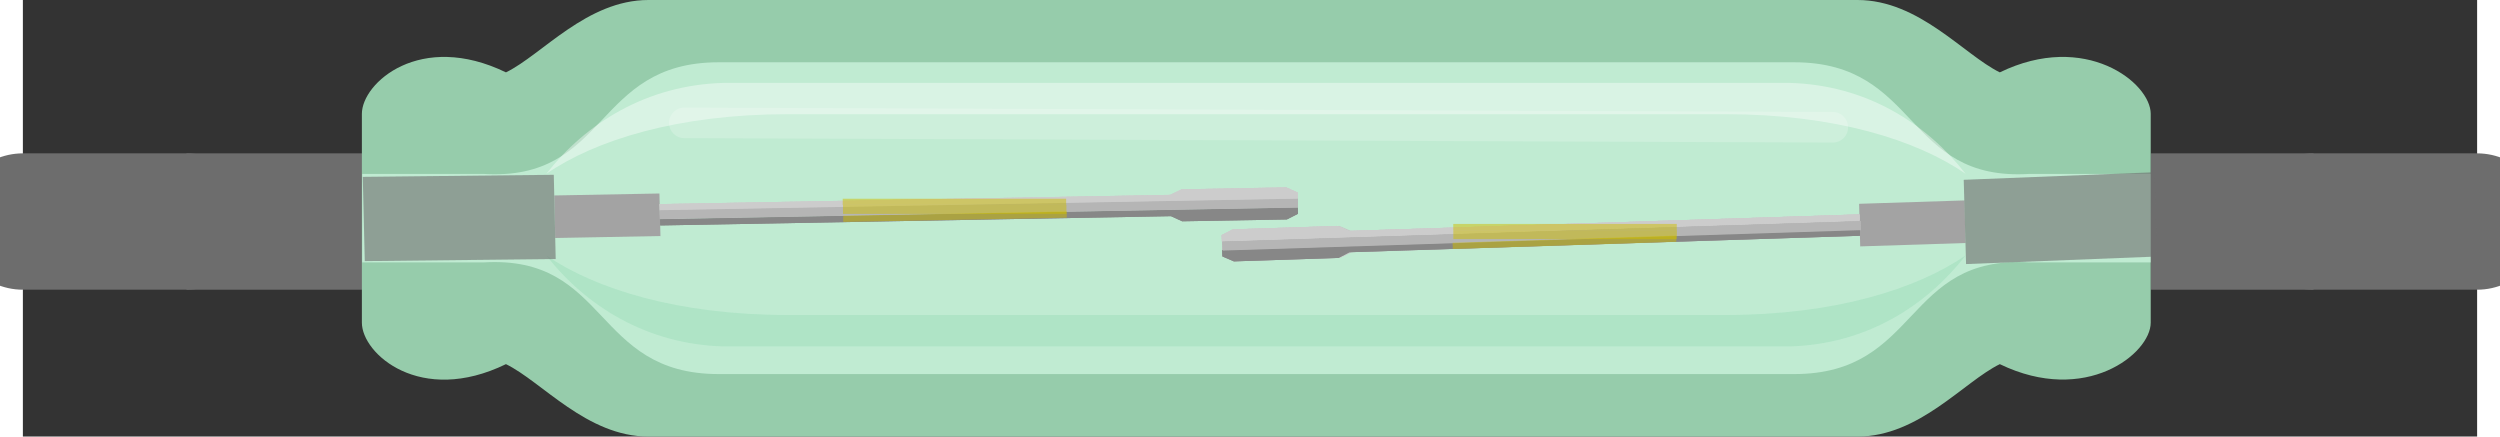 <?xml version="1.0" encoding="utf-8"?>
<!DOCTYPE svg PUBLIC "-//W3C//DTD SVG 1.1 Basic//EN" "http://www.w3.org/Graphics/SVG/1.1/DTD/svg11-basic.dtd">
<svg version="1.1" baseProfile="basic" id="Layer_1"
	 xmlns="http://www.w3.org/2000/svg" xmlns:xlink="http://www.w3.org/1999/xlink" x="0px" y="0px" width="0.63in"
	 height="0.11in" viewBox="0 0 45.002 8.004" xml:space="preserve">
<rect x="0" y="0" width="45.002" height="8.004" fill="#333333" stroke="none"/>
<g id="breadboard">
	<rect id="connector0pin" x="0" y="2.937" fill="none" width="1" height="1"/>
	<rect id="connector1pin" x="40.642" y="2.936" fill="none" width="1" height="1"/>
	<line  id="connector0leg" stroke-linecap="round" x1="0" y1="4.062" x2="3" y2="4.062" stroke="#6D6D6D" fill="none" stroke-width="2.5" />
	<line  id="connector1leg" stroke-linecap="round" x1="45.002" y1="4.062" x2="42.002" y2="4.062" stroke="#6D6D6D" fill="none" stroke-width="2.5" />


	<line fill="none" stroke="#6D6D6D" stroke-width="2.5" x1="6.232" y1="4.062" x2="3" y2="4.062"/>
	<line fill="none" stroke="#6D6D6D" stroke-width="2.5" x1="42.002" y1="4.062" x2="39.017" y2="4.062"/>
	<g>
		<path fill="#96CCAB" d="M39.017,5.917c0,0.567-1.195,1.521-2.767,0.76c-0.66,0.322-1.479,1.328-2.61,1.328H11.471
			c-1.13,0-1.953-1.006-2.613-1.328C7.291,7.44,6.216,6.489,6.216,5.917v-3.83c0-0.57,1.074-1.521,2.642-0.76
			C9.519,1.004,10.34,0,11.471,0H33.64c1.131,0,1.95,1.004,2.61,1.327c1.565-0.761,2.767,0.19,2.767,0.76V5.917z"/>
	</g>
	<g opacity="0.6">
		<path fill="#DCFFED" d="M39.017,4.812h-2.224c-2.304-0.142-2.004,2.047-4.312,2.047H12.756c-2.306,0-2.007-2.188-4.313-2.047
			h-2.22V3.189h2.221c2.306,0.143,2.007-2.047,4.313-2.047H32.48c2.309,0,2.009,2.189,4.312,2.047h2.223L39.017,4.812L39.017,4.812z
			"/>
	</g>
	<g>
		<g>
			<polygon fill="#C6C6C6" points="33.871,4.317 33.856,3.925 24.351,4.233 24.351,4.233 24.14,4.143 22.19,4.205 21.982,4.31 
				21.995,4.702 22.208,4.792 24.154,4.729 24.362,4.625 24.362,4.625 			"/>
		</g>
	</g>
	<g opacity="0.2">
		<path fill="#67C996" d="M32.394,6.352c1.409-0.039,2.504-0.74,3.229-1.668c-0.896,0.615-2.396,1.092-4.4,1.092H14.019
			c-2.007,0-3.524-0.477-4.421-1.092c0.726,0.928,1.84,1.629,3.249,1.668H32.394z"/>
	</g>
	<g opacity="0.4">
		<path fill="#FFFFFF" d="M32.394,1.52c1.409,0.039,2.504,0.739,3.229,1.667c-0.896-0.618-2.396-1.093-4.4-1.093H14.019
			c-2.007,0-3.524,0.475-4.421,1.093c0.726-0.928,1.84-1.628,3.249-1.667H32.394z"/>
	</g>
	<g opacity="0.5">
		<path opacity="0.4" fill="#FFFFFF" d="M33.187,2.614L33.187,2.614l-21.06-0.081c-0.155,0-0.28-0.126-0.279-0.281
			c0-0.154,0.126-0.279,0.28-0.279c0,0,0,0,0.001,0l21.06,0.08c0.153,0,0.278,0.126,0.278,0.281
			C33.469,2.489,33.344,2.614,33.187,2.614L33.187,2.614z"/>
	</g>
	<g>
		<g>
			<g>
				<g>
					<polygon fill="#A3A3A3" points="35.601,3.675 33.67,3.737 33.69,4.518 35.621,4.456 					"/>
				</g>
			</g>
			<g opacity="0.6">
				<g>
					<polygon fill="#6D6D6D" points="39.088,3.158 35.588,3.297 35.631,4.842 39.129,4.704 					"/>
				</g>
			</g>
			<g>
				
					<rect x="21.985" y="4.233" transform="matrix(1 -0.032 0.032 1 -0.125 0.901)" fill="#B5B5B5" width="11.7" height="0.164"/>
				<polygon fill="#878787" points="22.205,4.793 24.123,4.729 24.323,4.625 33.685,4.323 33.685,4.209 21.99,4.586 21.995,4.702 
									"/>
				<polygon fill="#CCCCCC" points="33.676,3.931 24.313,4.234 24.313,4.234 24.103,4.143 22.187,4.205 21.982,4.31 21.985,4.422 
					33.68,4.044 				"/>
			</g>
			<g>
				
					<rect x="21.985" y="4.233" transform="matrix(1 -0.032 0.032 1 -0.125 0.901)" fill="#B5B5B5" width="11.7" height="0.164"/>
				<polygon fill="#878787" points="22.205,4.793 24.123,4.729 24.323,4.625 33.685,4.323 33.685,4.209 21.99,4.586 21.995,4.702 
									"/>
				<polygon fill="#CCCCCC" points="33.676,3.931 24.313,4.234 24.313,4.234 24.103,4.143 22.187,4.205 21.982,4.31 21.985,4.422 
					33.68,4.044 				"/>
			</g>
			<g>
				
					<rect x="21.985" y="4.233" transform="matrix(1 -0.032 0.032 1 -0.125 0.901)" fill="#B5B5B5" width="11.7" height="0.164"/>
				<polygon fill="#CCCCCC" points="33.676,3.931 24.313,4.234 24.313,4.234 24.103,4.143 22.187,4.205 21.982,4.31 21.985,4.422 
					33.68,4.044 				"/>
			</g>
		</g>
		<g>
			<polygon fill="#C4BF2A" points="26.226,4.172 30.322,4.04 30.322,4.04 			"/>
			<g>
				<rect x="26.229" y="4.219" opacity="0.5" fill="#CEBF00" width="4.099" height="0.165"/>
				
					<rect x="26.233" y="4.383" transform="matrix(-1 0.032 -0.032 -1 56.691 7.978)" opacity="0.5" fill="#CEBF00" width="4.098" height="0.114"/>
				<rect x="26.228" y="4.106" opacity="0.5" fill="#CEBF00" width="4.098" height="0.112"/>
			</g>
		</g>
	</g>
	<g>
		<g>
			<g>
				<g>
					<polygon fill="#A3A3A3" points="9.745,3.584 11.672,3.548 11.691,4.328 9.761,4.364 					"/>
				</g>
			</g>
			<g opacity="0.6">
				<g>
					<polygon fill="#6D6D6D" points="6.232,3.243 9.735,3.205 9.77,4.75 6.269,4.788 					"/>
				</g>
			</g>
			<g>
				
					<rect x="11.681" y="3.749" transform="matrix(-1 0.018 -0.018 -1 35.127 7.343)" fill="#B5B5B5" width="11.698" height="0.165"/>
				<polygon fill="#878787" points="23.177,4.024 21.258,4.058 21.052,3.964 11.687,4.134 11.684,4.021 23.378,3.807 23.38,3.921 
									"/>
				<polygon fill="#CCCCCC" points="11.676,3.742 21.041,3.573 21.041,3.572 21.248,3.471 23.167,3.436 23.376,3.53 23.378,3.642 
					11.679,3.854 				"/>
			</g>
			<g>
				
					<rect x="11.681" y="3.749" transform="matrix(-1 0.018 -0.018 -1 35.127 7.343)" fill="#B5B5B5" width="11.698" height="0.165"/>
				<polygon fill="#878787" points="23.177,4.024 21.258,4.058 21.052,3.964 11.687,4.134 11.684,4.021 23.378,3.807 23.38,3.921 
									"/>
				<polygon fill="#CCCCCC" points="11.676,3.742 21.041,3.573 21.041,3.572 21.248,3.471 23.167,3.436 23.376,3.53 23.378,3.642 
					11.679,3.854 				"/>
			</g>
			<g>
				
					<rect x="11.681" y="3.749" transform="matrix(-1 0.018 -0.018 -1 35.127 7.343)" fill="#B5B5B5" width="11.698" height="0.165"/>
				<polygon fill="#CCCCCC" points="11.676,3.742 21.041,3.573 21.041,3.572 21.248,3.471 23.167,3.436 23.376,3.53 23.378,3.642 
					11.679,3.854 				"/>
			</g>
		</g>
		<g>
			<polygon fill="#C4BF2A" points="19.129,3.606 15.033,3.681 15.033,3.681 			"/>
			<g>
				<rect x="15.038" y="3.757" opacity="0.5" fill="#CEBF00" width="4.097" height="0.165"/>
				
					<rect x="15.038" y="3.921" transform="matrix(1 -0.019 0.019 1 -0.071 0.32)" opacity="0.5" fill="#CEBF00" width="4.098" height="0.114"/>
				<rect x="15.033" y="3.644" opacity="0.5" fill="#CEBF00" width="4.097" height="0.113"/>
			</g>
		</g>
	</g>
</g>
</svg>
